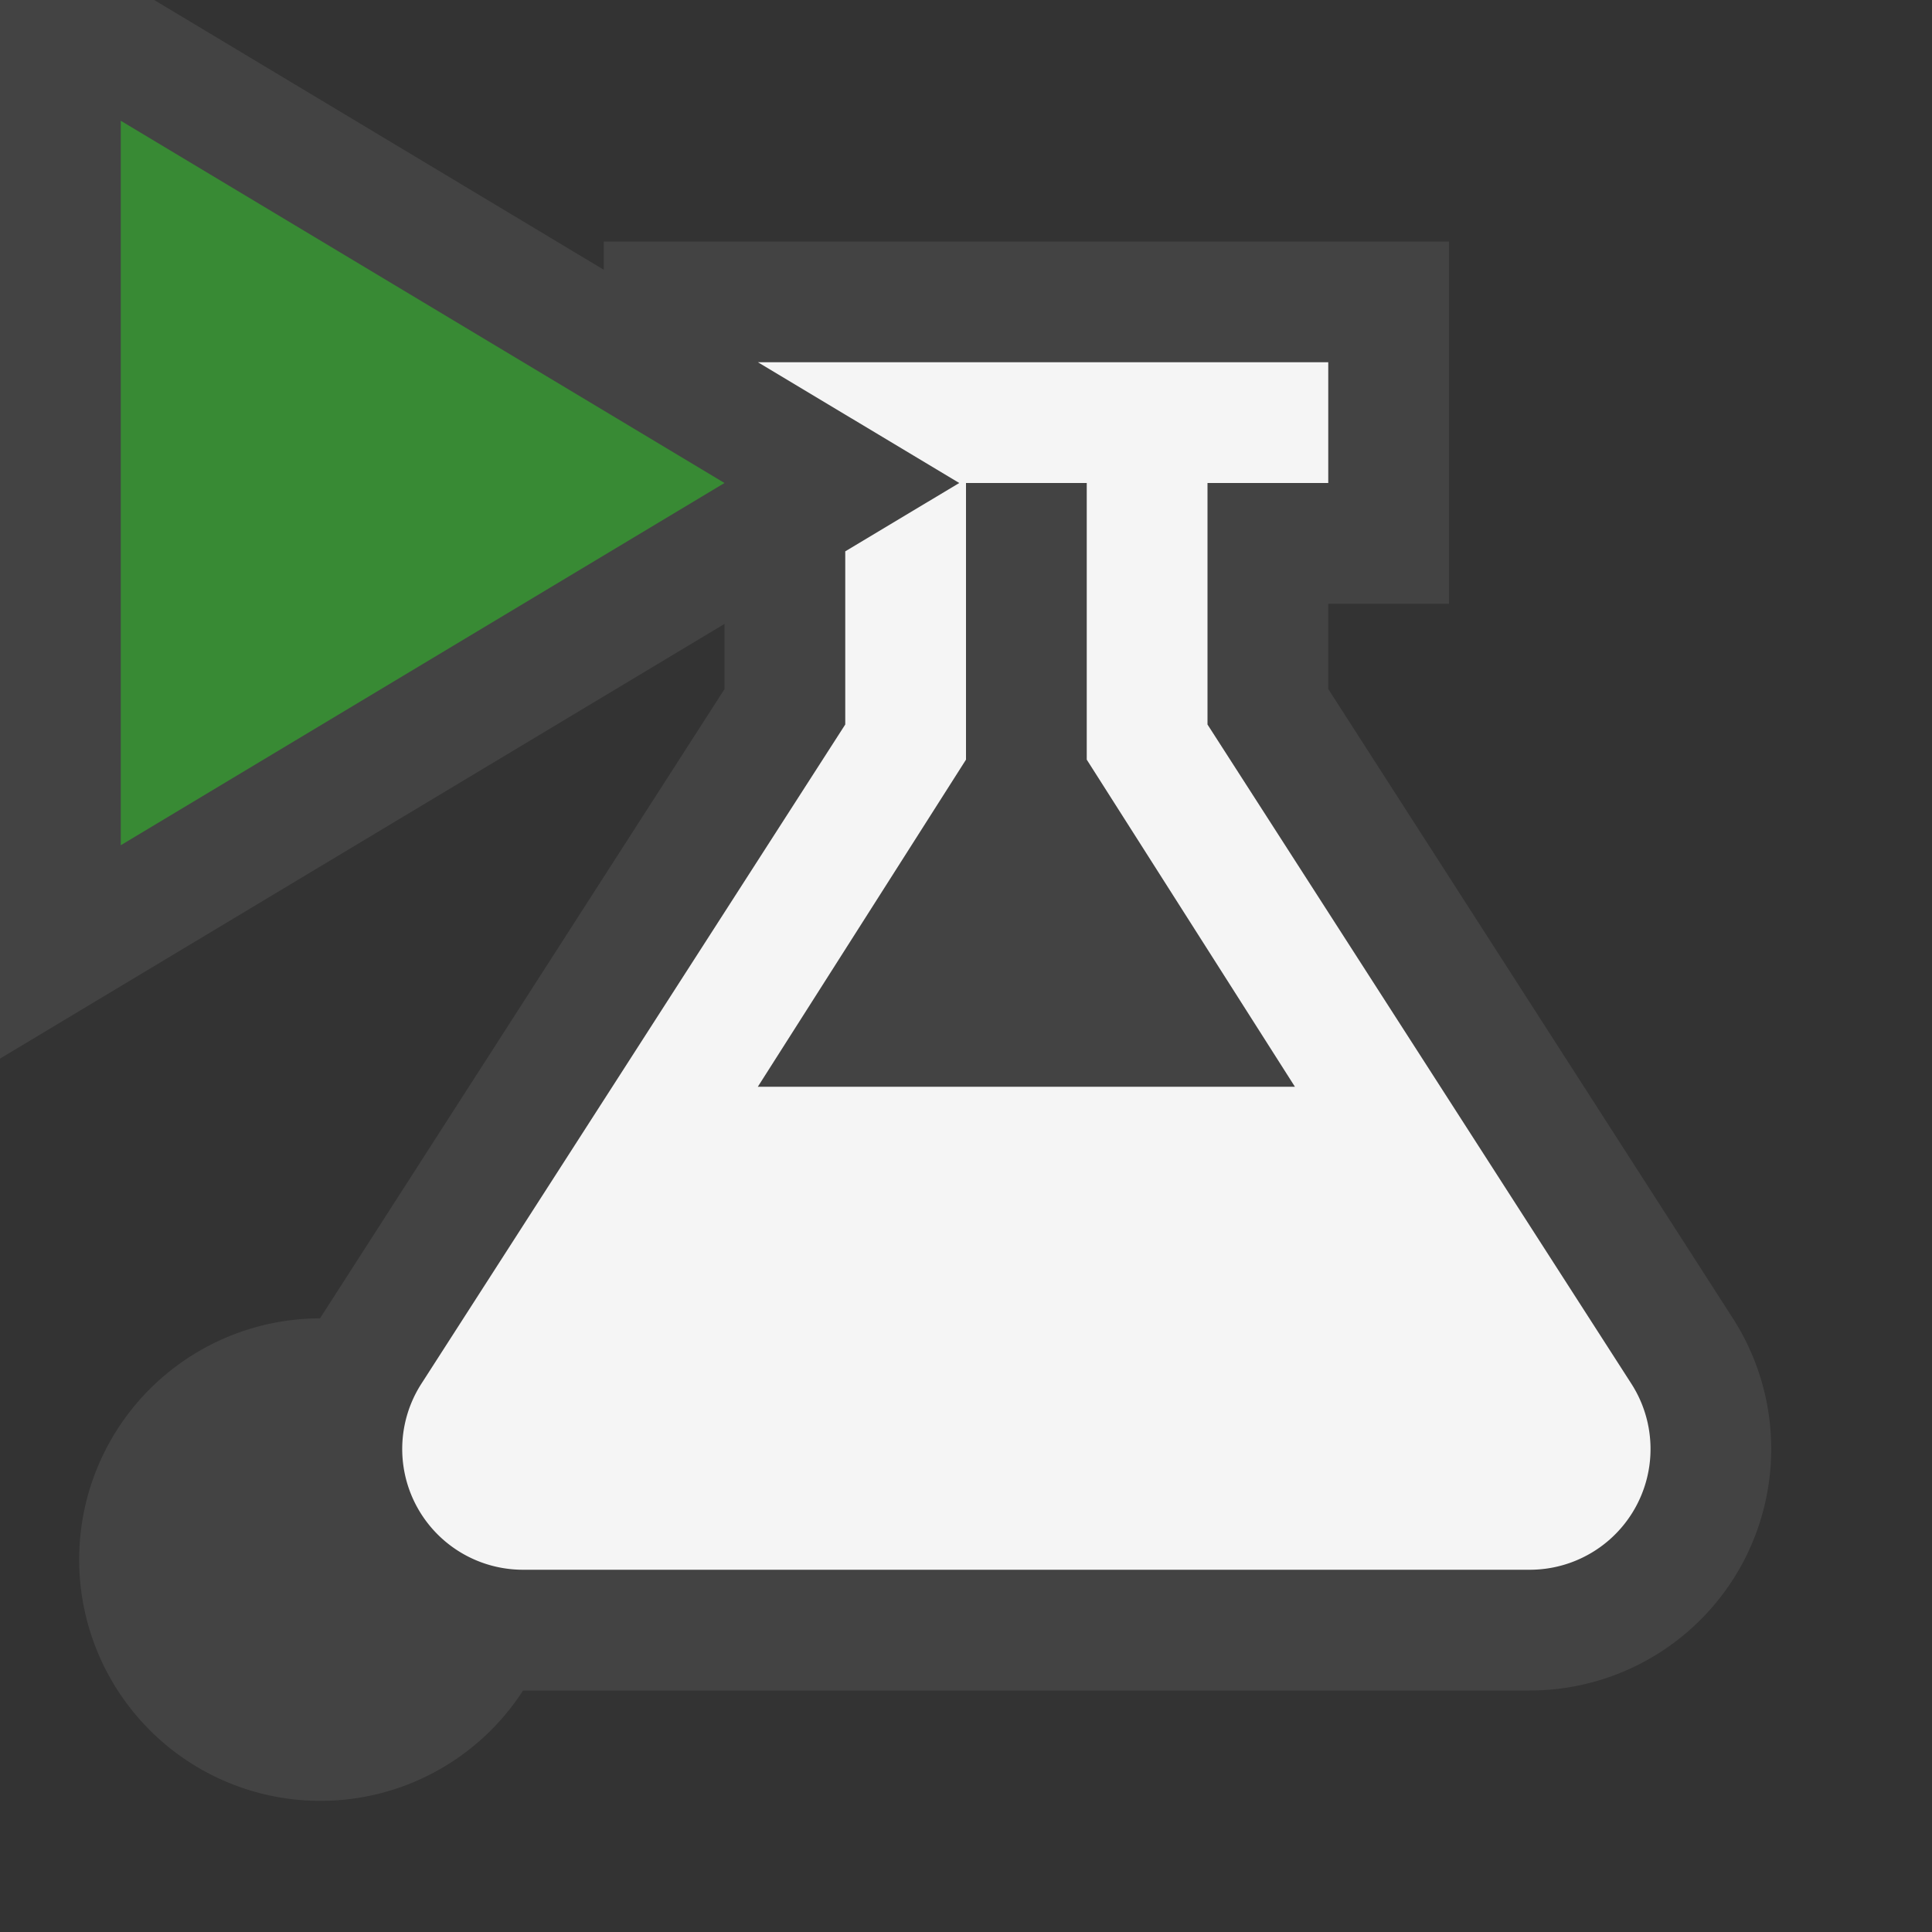 <svg xmlns="http://www.w3.org/2000/svg" viewBox="0 0 16 16"><rect x="0" y="0" width="16" height="16" fill="#333333" stroke="none"/><style>.icon-canvas-transparent{opacity:0;fill:#434343}.icon-vs-out{fill:#434343}.icon-vs-bg{fill:#f5f5f5}.icon-vs-action-green{fill:#388a34}</style><path class="icon-canvas-transparent" d="M16 16H0V0h16v16z" id="canvas"/><path class="icon-vs-out" d="M14.424 12.959A2 2 0 0 1 12.668 14H4.332a1.998 1.998 0 1 1-1.682-3.082L6 5.707v-.54l-6 3.6V0h1.277L5 2.234V2h7v3h-1v.706l3.351 5.212c.396.617.423 1.398.073 2.041z" id="outline"/><path class="icon-vs-bg" d="M13.51 11.459L10 6V4h1V3H6.277l1.667 1L7 4.566V6l-3.51 5.459A1 1 0 0 0 4.332 13h8.337a1 1 0 0 0 .841-1.541zM6.276 9L8 6.291V4h1v2.291L10.724 9H6.276z" id="iconBg"/><path class="icon-vs-action-green" d="M1 1l5 3-5 3V1z" id="colorAction"/></svg>